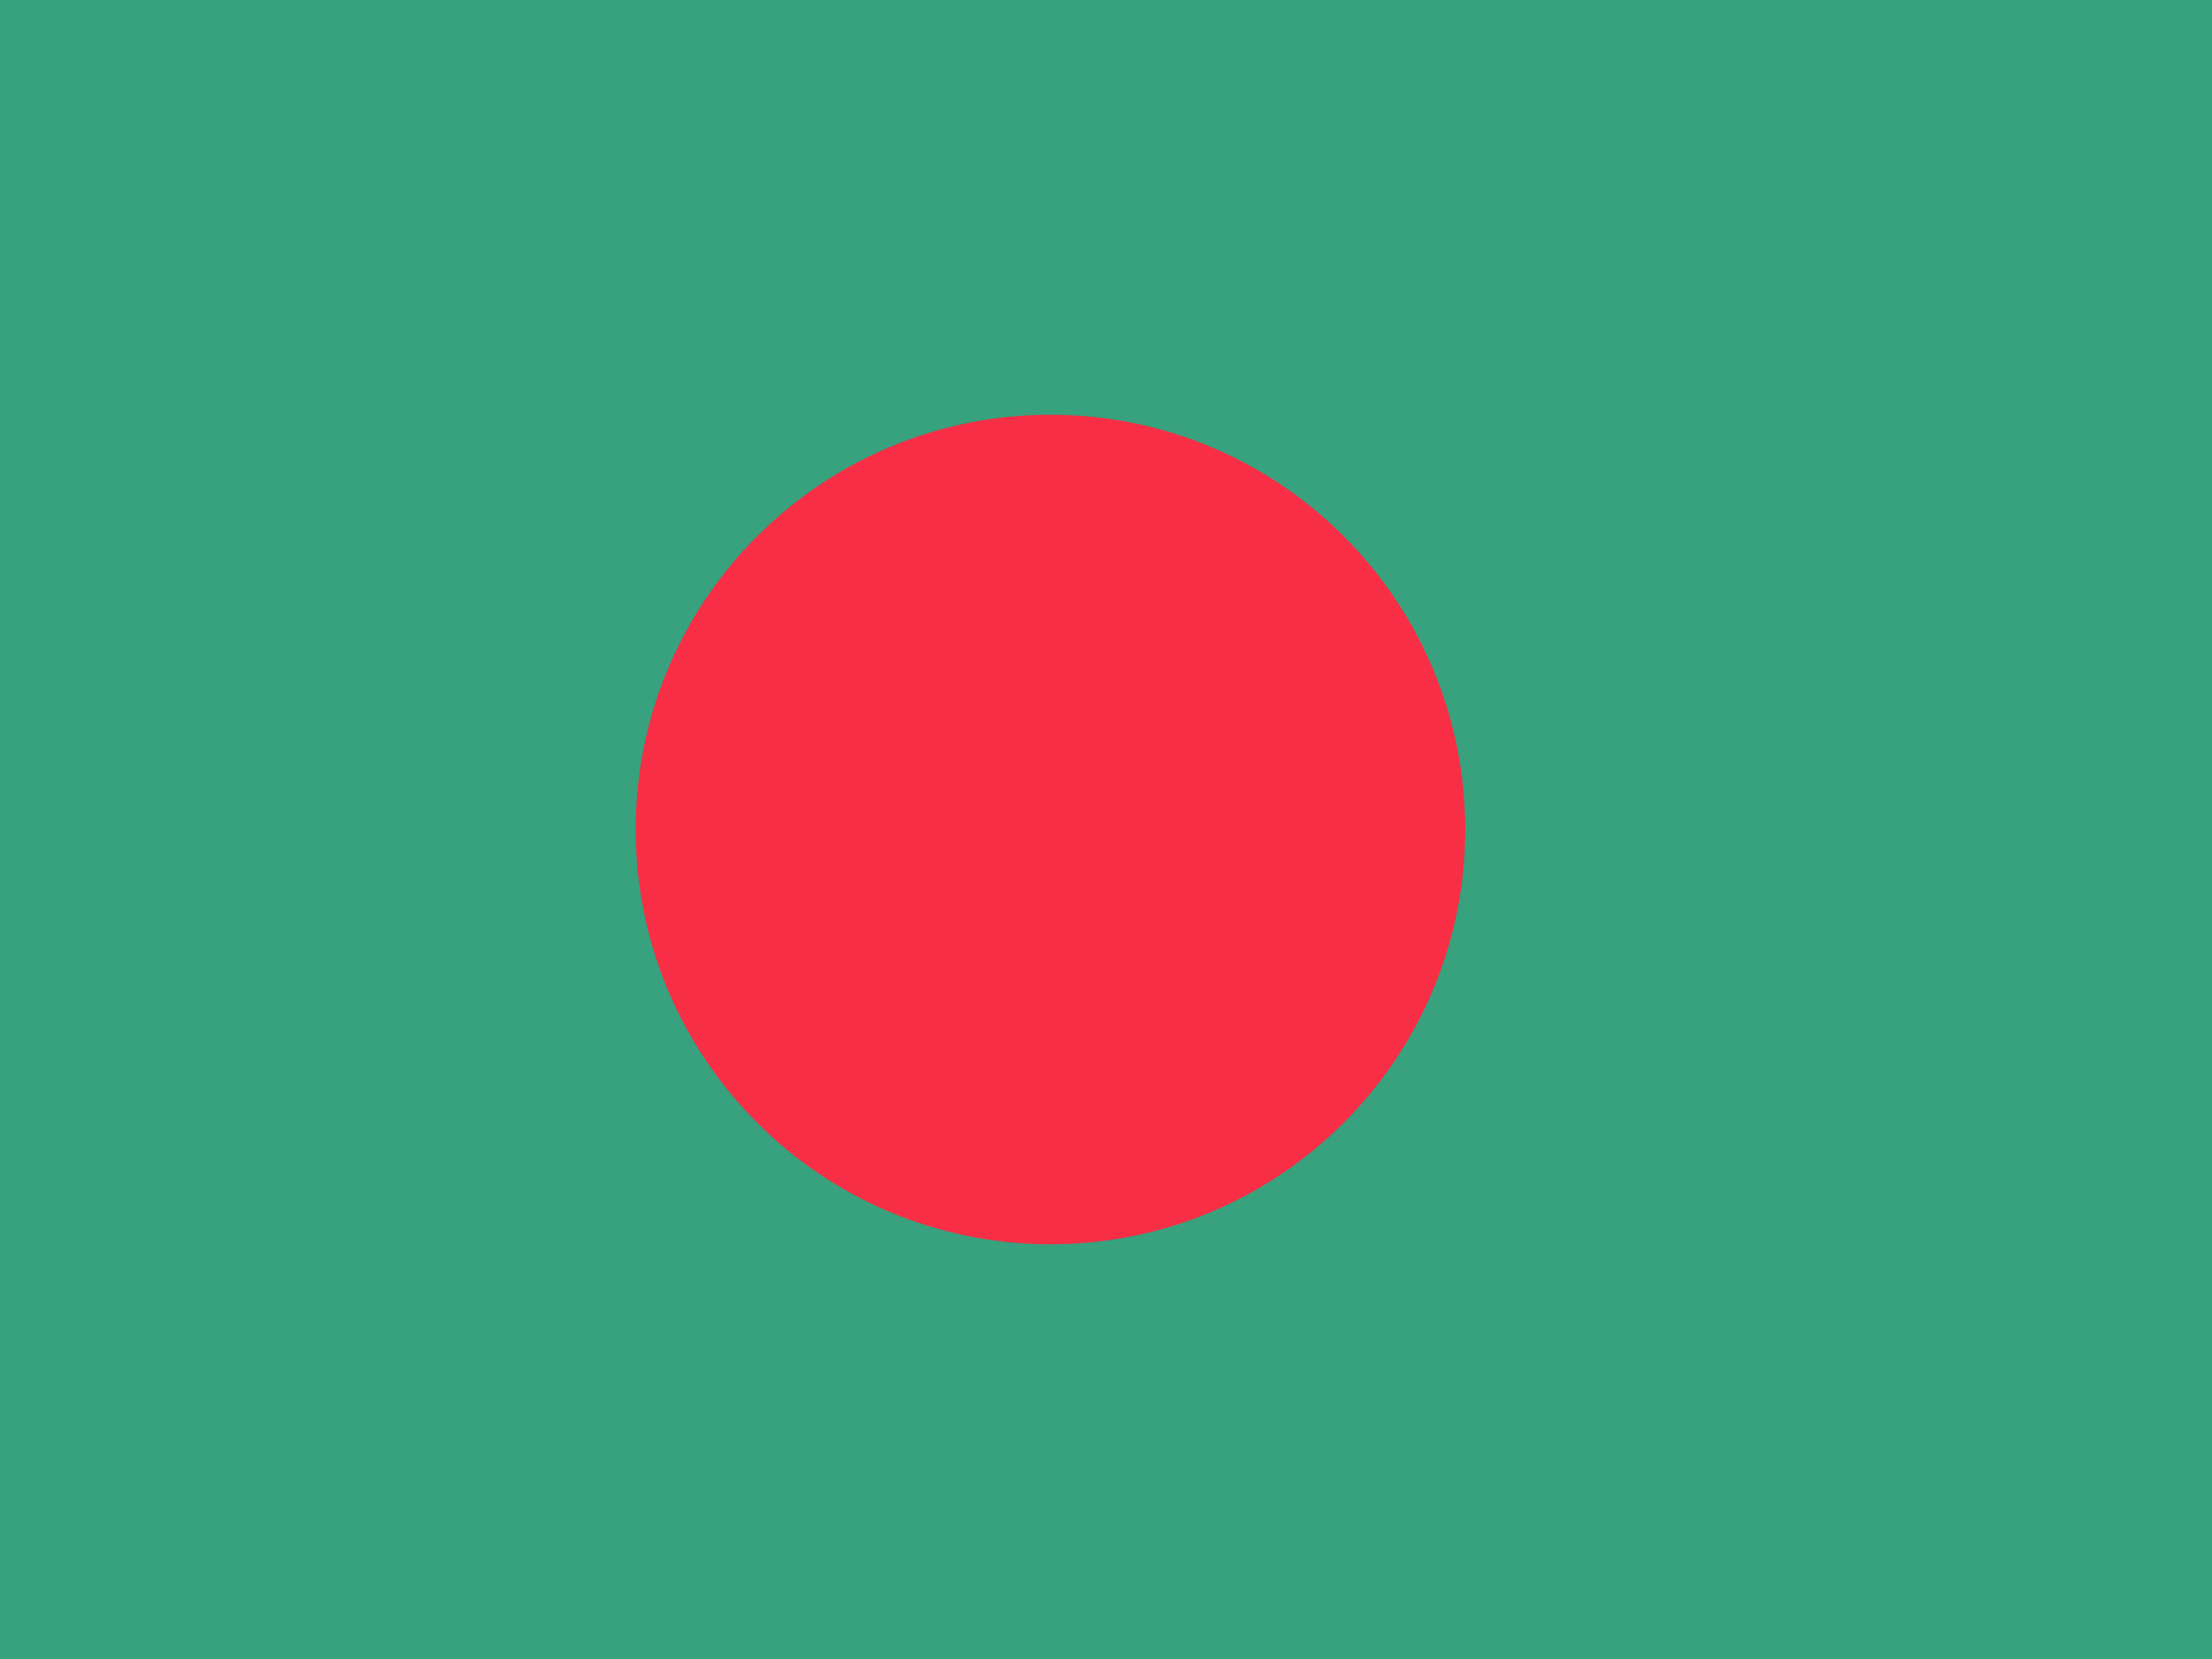<svg width="28" height="21" viewBox="0 0 28 21" fill="none" xmlns="http://www.w3.org/2000/svg">
<mask id="mask0_722_1146" style="mask-type:luminance" maskUnits="userSpaceOnUse" x="-6" y="-5" width="40" height="31">
<rect x="-6" y="-4.5" width="40" height="30" fill="white"/>
</mask>
<g mask="url(#mask0_722_1146)">
<rect width="28" height="21" fill="#38A17E"/>
<path fill-rule="evenodd" clip-rule="evenodd" d="M13.297 15.75C16.196 15.75 18.547 13.399 18.547 10.5C18.547 7.601 16.196 5.25 13.297 5.25C10.397 5.25 8.047 7.601 8.047 10.5C8.047 13.399 10.397 15.75 13.297 15.75Z" fill="#F72E45"/>
</g>
</svg>
